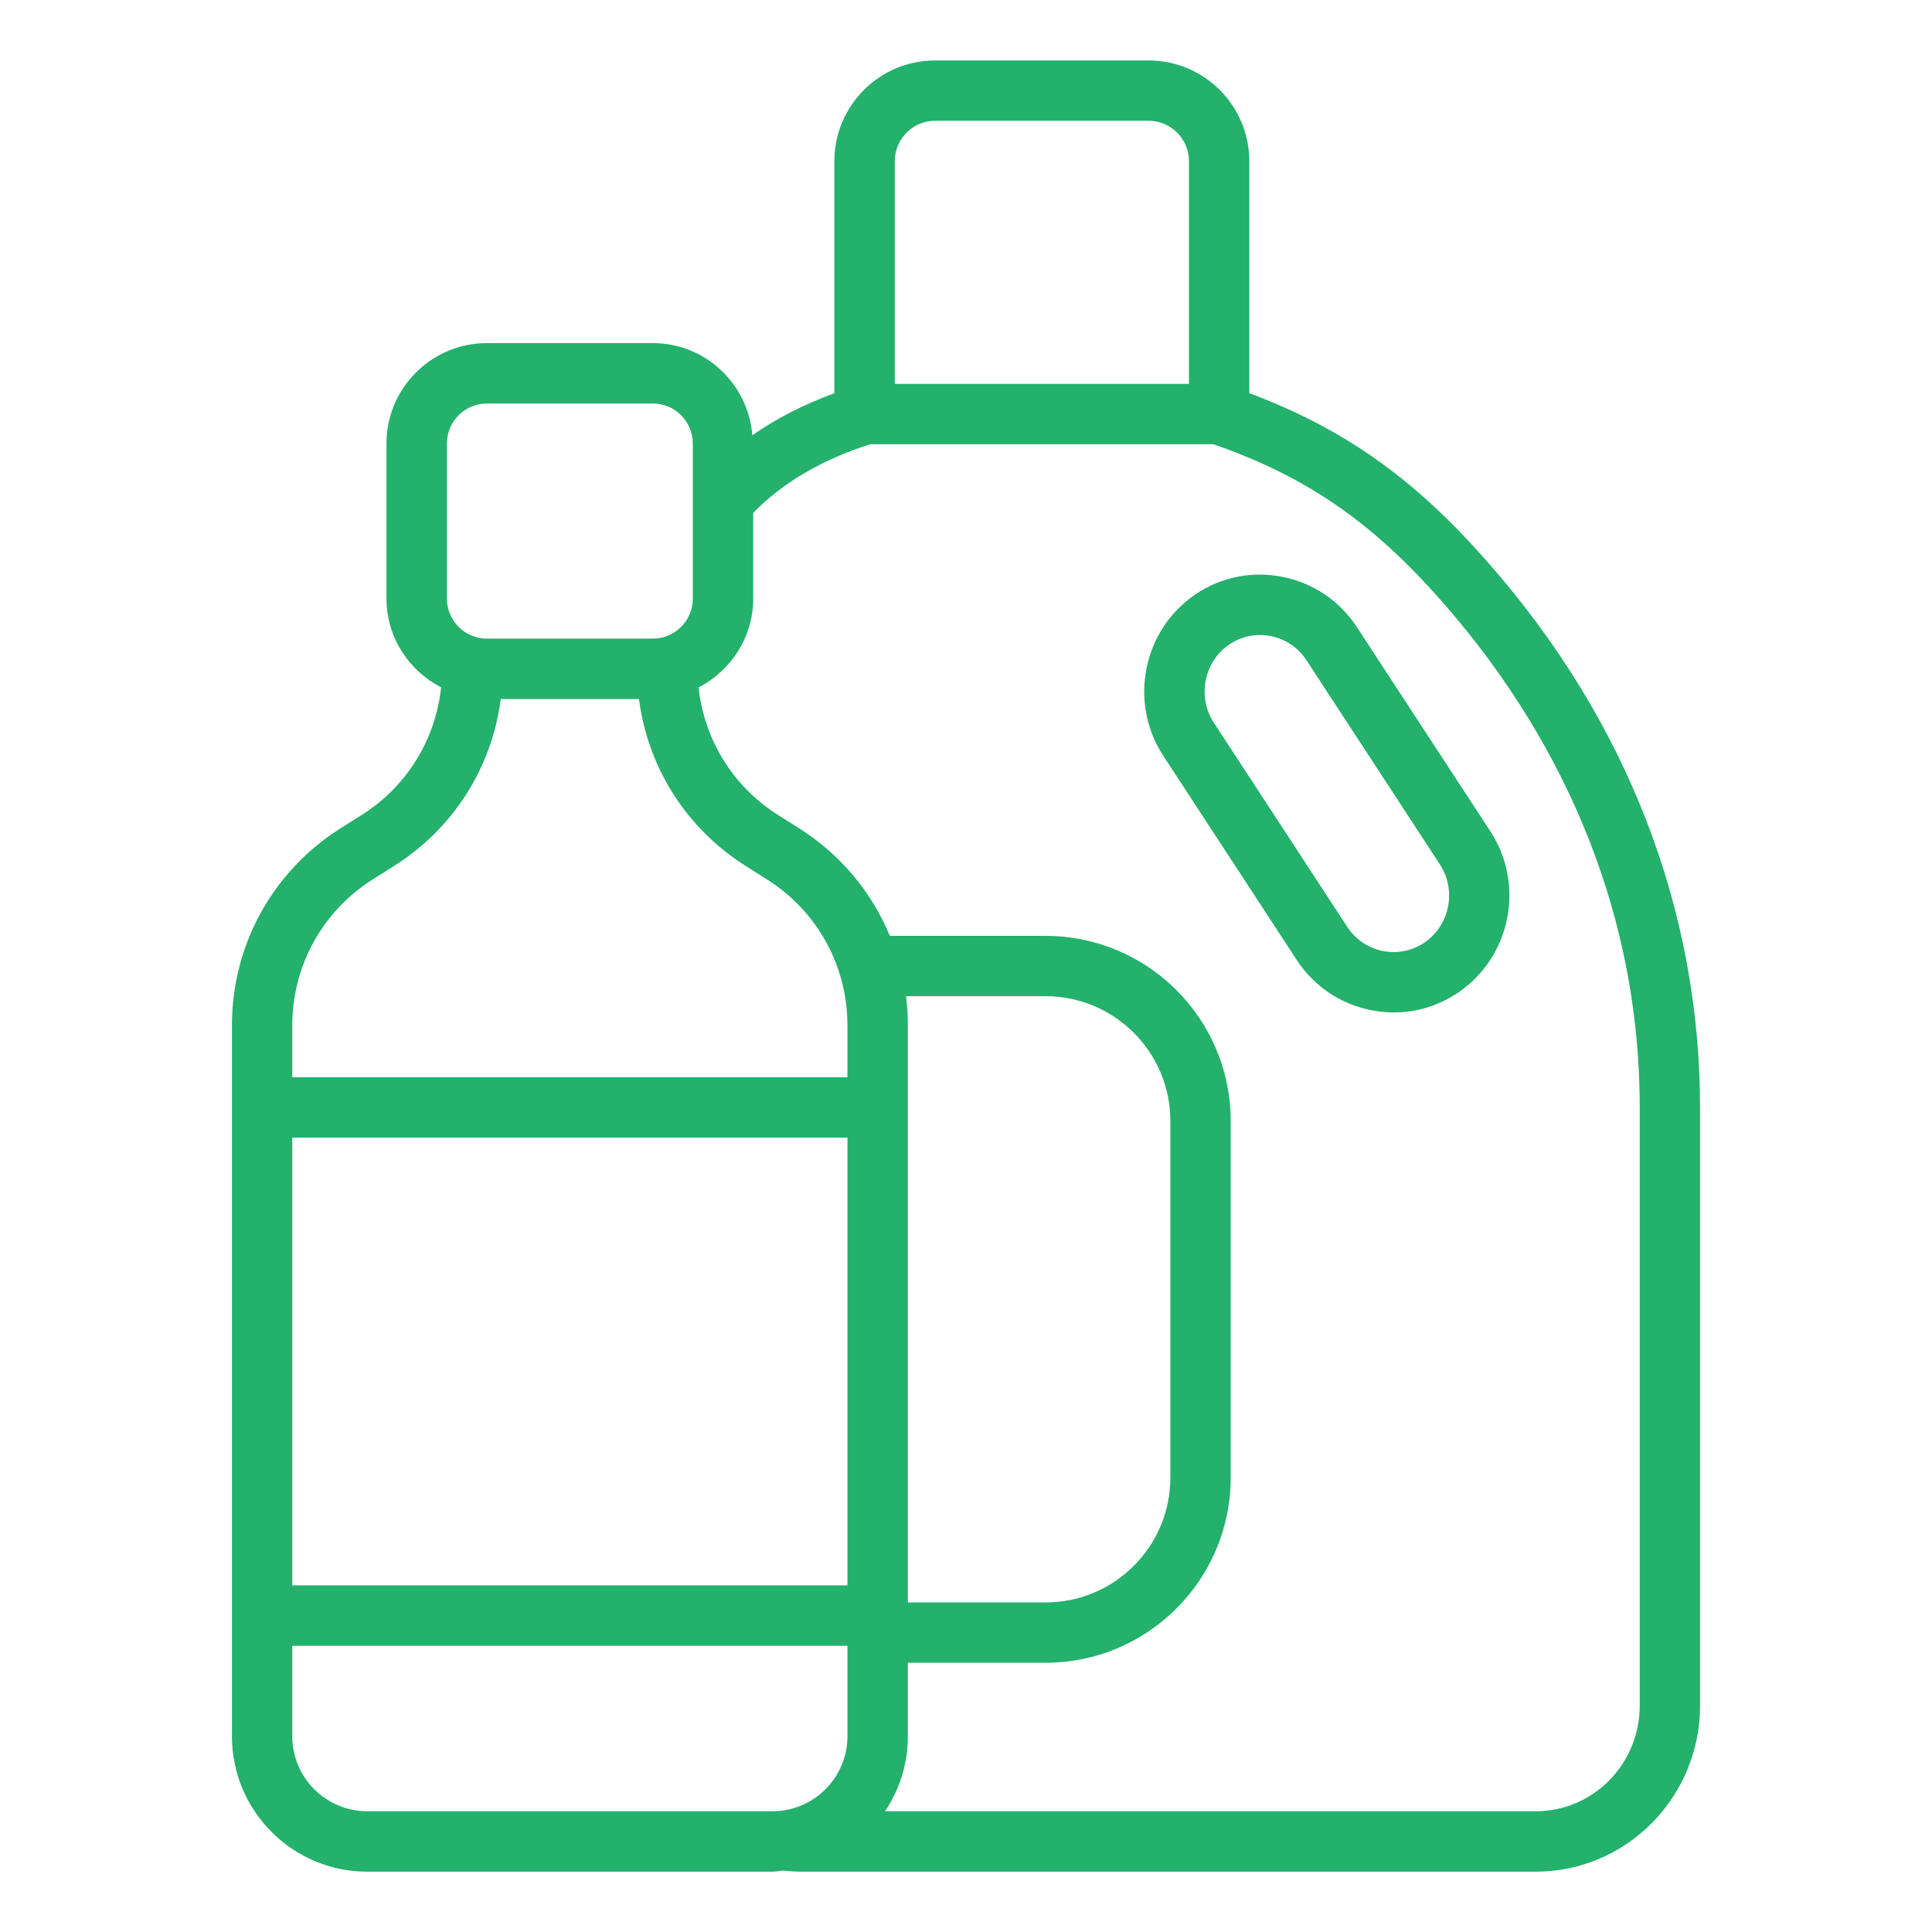 <svg width="22" height="22" viewBox="0 0 22 22" fill="none" xmlns="http://www.w3.org/2000/svg">
<path d="M13.619 6.764C13.014 7.169 12.847 7.996 13.247 8.607L14.766 10.931C14.96 11.228 15.259 11.431 15.607 11.502C15.696 11.52 15.785 11.529 15.873 11.529C16.129 11.529 16.38 11.453 16.598 11.307C17.203 10.902 17.37 10.076 16.97 9.465L15.451 7.141C15.257 6.844 14.958 6.641 14.61 6.57C14.264 6.499 13.912 6.568 13.618 6.764L13.619 6.764ZM14.876 7.517L16.395 9.841C16.59 10.138 16.509 10.54 16.216 10.736C16.077 10.829 15.91 10.861 15.745 10.829C15.579 10.795 15.435 10.697 15.342 10.555L13.823 8.231C13.629 7.934 13.709 7.532 14.002 7.336C14.106 7.267 14.225 7.231 14.347 7.231C14.389 7.231 14.431 7.235 14.474 7.244C14.64 7.278 14.783 7.375 14.876 7.517H14.876Z" fill="#23B16C"/>
<path d="M4.116 9.282L3.882 9.429C3.105 9.919 2.641 10.759 2.641 11.678V19.771C2.641 20.622 3.332 21.313 4.182 21.313H8.796C8.837 21.313 8.875 21.304 8.915 21.301C8.983 21.308 9.055 21.313 9.122 21.313H17.489C18.52 21.313 19.359 20.465 19.359 19.422V12.619C19.359 10.353 18.526 8.207 16.95 6.412C16.114 5.454 15.309 4.883 14.226 4.477V1.835C14.226 1.202 13.711 0.688 13.078 0.688H10.649C10.016 0.688 9.501 1.202 9.501 1.835V4.478C9.156 4.604 8.843 4.764 8.567 4.956C8.519 4.371 8.032 3.907 7.434 3.907H5.544C4.914 3.907 4.401 4.42 4.401 5.049V6.817C4.401 7.258 4.656 7.637 5.023 7.827C4.959 8.424 4.632 8.957 4.116 9.282L4.116 9.282ZM10.338 12.61V11.678C10.338 11.565 10.331 11.454 10.317 11.344H11.907C12.69 11.344 13.327 11.981 13.327 12.764V16.827C13.327 17.61 12.69 18.247 11.907 18.247H10.338L10.338 12.61ZM9.65 18.053H3.328V12.954H9.65V18.053ZM3.328 19.771V18.741H9.65V19.771C9.65 20.242 9.267 20.625 8.796 20.625H4.182C3.711 20.625 3.328 20.242 3.328 19.771H3.328ZM16.433 6.865C17.455 8.028 18.672 9.971 18.672 12.619V19.422C18.672 20.086 18.142 20.625 17.49 20.625H10.078C10.242 20.381 10.338 20.087 10.338 19.771V18.934H11.907C13.069 18.934 14.014 17.989 14.014 16.827V12.764C14.014 11.602 13.069 10.657 11.907 10.657H10.133C9.926 10.159 9.571 9.728 9.096 9.43L8.862 9.282C8.347 8.957 8.019 8.424 7.955 7.828C8.322 7.637 8.577 7.258 8.577 6.817V5.84C8.907 5.501 9.361 5.232 9.908 5.059H13.818C14.874 5.425 15.635 5.95 16.433 6.865ZM10.189 1.835C10.189 1.582 10.396 1.375 10.649 1.375H13.079C13.332 1.375 13.539 1.582 13.539 1.835V4.371H10.189V1.835ZM5.089 5.05C5.089 4.799 5.293 4.595 5.544 4.595H7.435C7.685 4.595 7.889 4.799 7.889 5.05V5.716C7.889 5.716 7.889 5.719 7.889 5.72V6.817C7.889 7.068 7.685 7.272 7.435 7.272H5.544C5.293 7.272 5.089 7.068 5.089 6.817V5.05ZM5.702 7.96H7.276C7.377 8.741 7.817 9.437 8.496 9.864L8.73 10.012C9.306 10.374 9.65 10.997 9.65 11.678V12.267H3.328V11.678C3.328 10.998 3.672 10.374 4.249 10.011L4.482 9.864C5.162 9.437 5.602 8.741 5.702 7.96Z" fill="#23B16C"/>
</svg>

